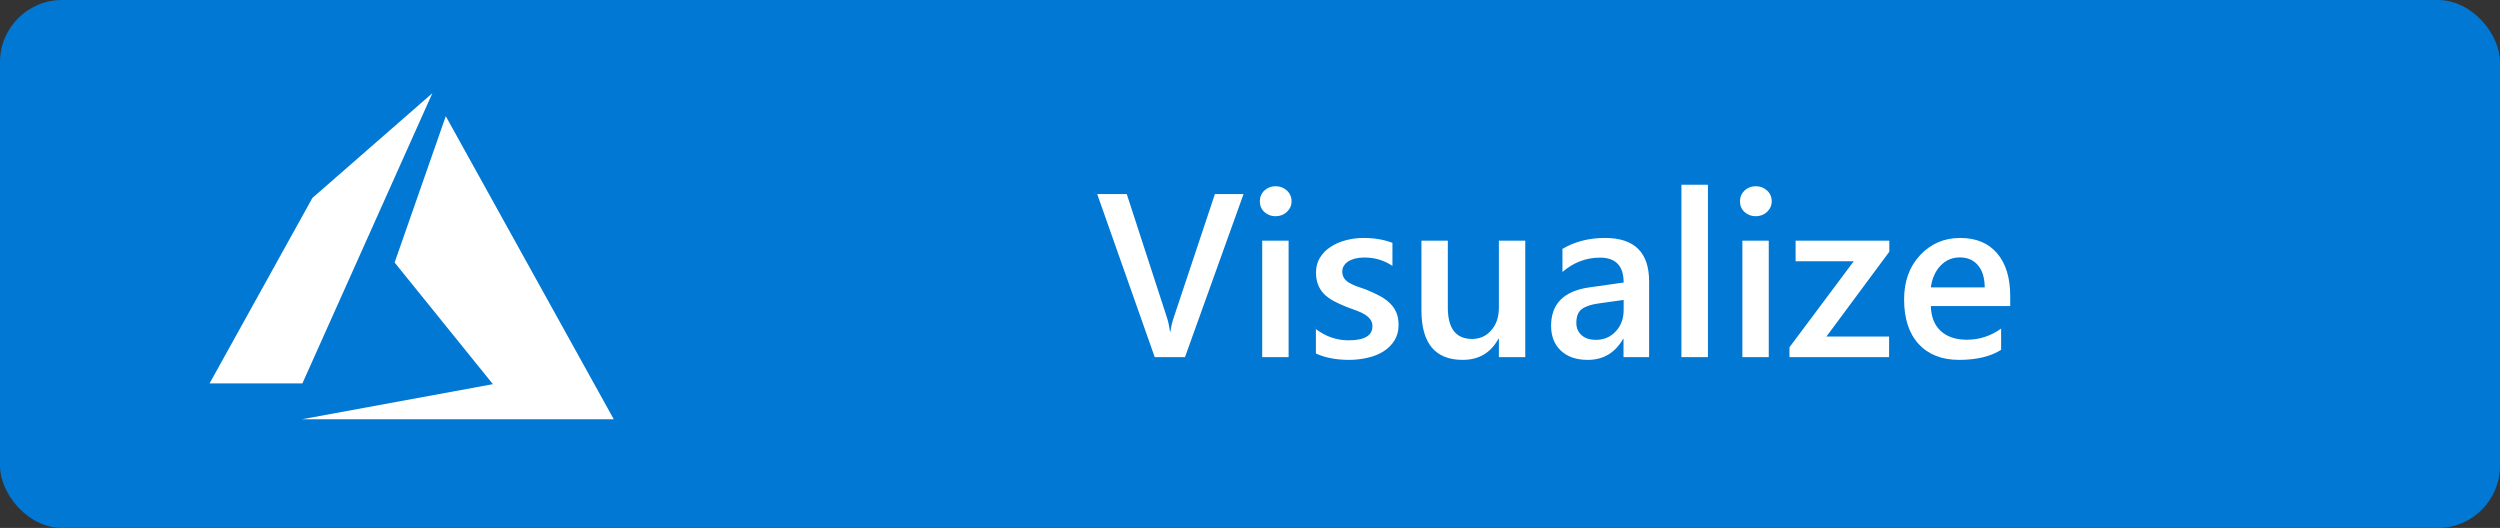 <svg width="161" height="34" viewBox="0 0 161 34" fill="none" xmlns="http://www.w3.org/2000/svg">
<rect x="0" y="0" width="161" height="34" fill="#333333" stroke="none"/>
<rect width="161" height="34" rx="4" fill="#0078D4"/>
<path d="M80.085 12.497L76.313 23H74.365L70.659 12.497H72.563L75.156 20.466C75.239 20.72 75.302 21.015 75.347 21.352H75.376C75.41 21.074 75.481 20.773 75.588 20.451L78.24 12.497H80.085ZM82.143 13.925C81.865 13.925 81.626 13.835 81.426 13.654C81.23 13.474 81.133 13.244 81.133 12.966C81.133 12.688 81.23 12.456 81.426 12.27C81.626 12.085 81.865 11.992 82.143 11.992C82.431 11.992 82.676 12.085 82.876 12.27C83.076 12.456 83.176 12.688 83.176 12.966C83.176 13.229 83.076 13.457 82.876 13.647C82.676 13.832 82.431 13.925 82.143 13.925ZM82.986 23H81.286V15.5H82.986V23ZM84.743 22.766V21.191C85.378 21.674 86.079 21.916 86.846 21.916C87.871 21.916 88.384 21.613 88.384 21.008C88.384 20.837 88.34 20.693 88.252 20.576C88.164 20.454 88.044 20.346 87.893 20.253C87.746 20.161 87.571 20.078 87.365 20.004C87.165 19.931 86.941 19.848 86.692 19.755C86.384 19.633 86.106 19.504 85.857 19.367C85.613 19.23 85.407 19.077 85.242 18.906C85.08 18.73 84.958 18.532 84.875 18.312C84.792 18.093 84.751 17.836 84.751 17.544C84.751 17.182 84.836 16.865 85.007 16.591C85.178 16.313 85.407 16.081 85.696 15.896C85.984 15.705 86.311 15.563 86.677 15.471C87.043 15.373 87.422 15.324 87.812 15.324C88.506 15.324 89.126 15.429 89.673 15.639V17.126C89.145 16.765 88.54 16.584 87.856 16.584C87.641 16.584 87.446 16.606 87.27 16.65C87.099 16.694 86.953 16.755 86.831 16.833C86.709 16.911 86.614 17.006 86.545 17.119C86.477 17.226 86.443 17.346 86.443 17.477C86.443 17.639 86.477 17.775 86.545 17.888C86.614 18 86.714 18.1 86.846 18.188C86.982 18.271 87.143 18.349 87.329 18.422C87.519 18.491 87.737 18.566 87.981 18.649C88.303 18.781 88.591 18.916 88.845 19.052C89.104 19.189 89.323 19.345 89.504 19.521C89.685 19.692 89.824 19.892 89.922 20.122C90.019 20.346 90.068 20.615 90.068 20.927C90.068 21.308 89.98 21.64 89.805 21.923C89.629 22.206 89.394 22.441 89.101 22.627C88.808 22.812 88.469 22.949 88.083 23.037C87.702 23.129 87.3 23.176 86.875 23.176C86.055 23.176 85.344 23.039 84.743 22.766ZM98.227 23H96.528V21.814H96.499C96.006 22.722 95.239 23.176 94.199 23.176C92.427 23.176 91.54 22.111 91.54 19.982V15.5H93.24V19.807C93.24 21.154 93.76 21.828 94.8 21.828C95.302 21.828 95.715 21.643 96.037 21.271C96.365 20.9 96.528 20.415 96.528 19.814V15.5H98.227V23ZM106.203 23H104.555V21.828H104.526C104.009 22.727 103.249 23.176 102.248 23.176C101.511 23.176 100.932 22.976 100.512 22.575C100.097 22.175 99.89 21.645 99.89 20.986C99.89 19.57 100.705 18.745 102.336 18.51L104.563 18.195C104.563 17.126 104.055 16.591 103.039 16.591C102.146 16.591 101.34 16.899 100.622 17.514V16.027C101.413 15.559 102.326 15.324 103.362 15.324C105.256 15.324 106.203 16.257 106.203 18.122V23ZM104.563 19.316L102.988 19.536C102.5 19.599 102.131 19.719 101.882 19.895C101.638 20.065 101.516 20.368 101.516 20.803C101.516 21.12 101.628 21.381 101.853 21.586C102.082 21.787 102.387 21.887 102.768 21.887C103.286 21.887 103.713 21.706 104.05 21.345C104.392 20.979 104.563 20.52 104.563 19.968V19.316ZM109.99 23H108.283V11.896H109.99V23ZM113.066 13.925C112.788 13.925 112.549 13.835 112.348 13.654C112.153 13.474 112.055 13.244 112.055 12.966C112.055 12.688 112.153 12.456 112.348 12.27C112.549 12.085 112.788 11.992 113.066 11.992C113.354 11.992 113.598 12.085 113.799 12.27C113.999 12.456 114.099 12.688 114.099 12.966C114.099 13.229 113.999 13.457 113.799 13.647C113.598 13.832 113.354 13.925 113.066 13.925ZM113.908 23H112.209V15.5H113.908V23ZM121.672 16.21L117.622 21.674H121.658V23H115.242V22.363L119.38 16.826H115.637V15.5H121.672V16.21ZM129.458 19.711H124.346C124.365 20.405 124.577 20.939 124.983 21.315C125.393 21.691 125.954 21.879 126.667 21.879C127.468 21.879 128.203 21.64 128.872 21.162V22.531C128.188 22.961 127.285 23.176 126.162 23.176C125.058 23.176 124.192 22.836 123.562 22.158C122.937 21.474 122.624 20.515 122.624 19.279C122.624 18.112 122.969 17.163 123.657 16.43C124.35 15.693 125.21 15.324 126.235 15.324C127.261 15.324 128.054 15.654 128.616 16.313C129.177 16.972 129.458 17.888 129.458 19.06V19.711ZM127.817 18.51C127.812 17.9 127.668 17.426 127.385 17.089C127.102 16.748 126.711 16.577 126.213 16.577C125.725 16.577 125.31 16.755 124.968 17.111C124.631 17.468 124.424 17.934 124.346 18.51H127.817Z" fill="white"/>
<path d="M19.444 27H39.527L28.708 7.482L25.413 16.907L31.743 24.74L19.444 27ZM27.846 6L20.118 12.748L13.497 24.689H19.468V24.705L27.846 6Z" fill="white"/>
</svg>
